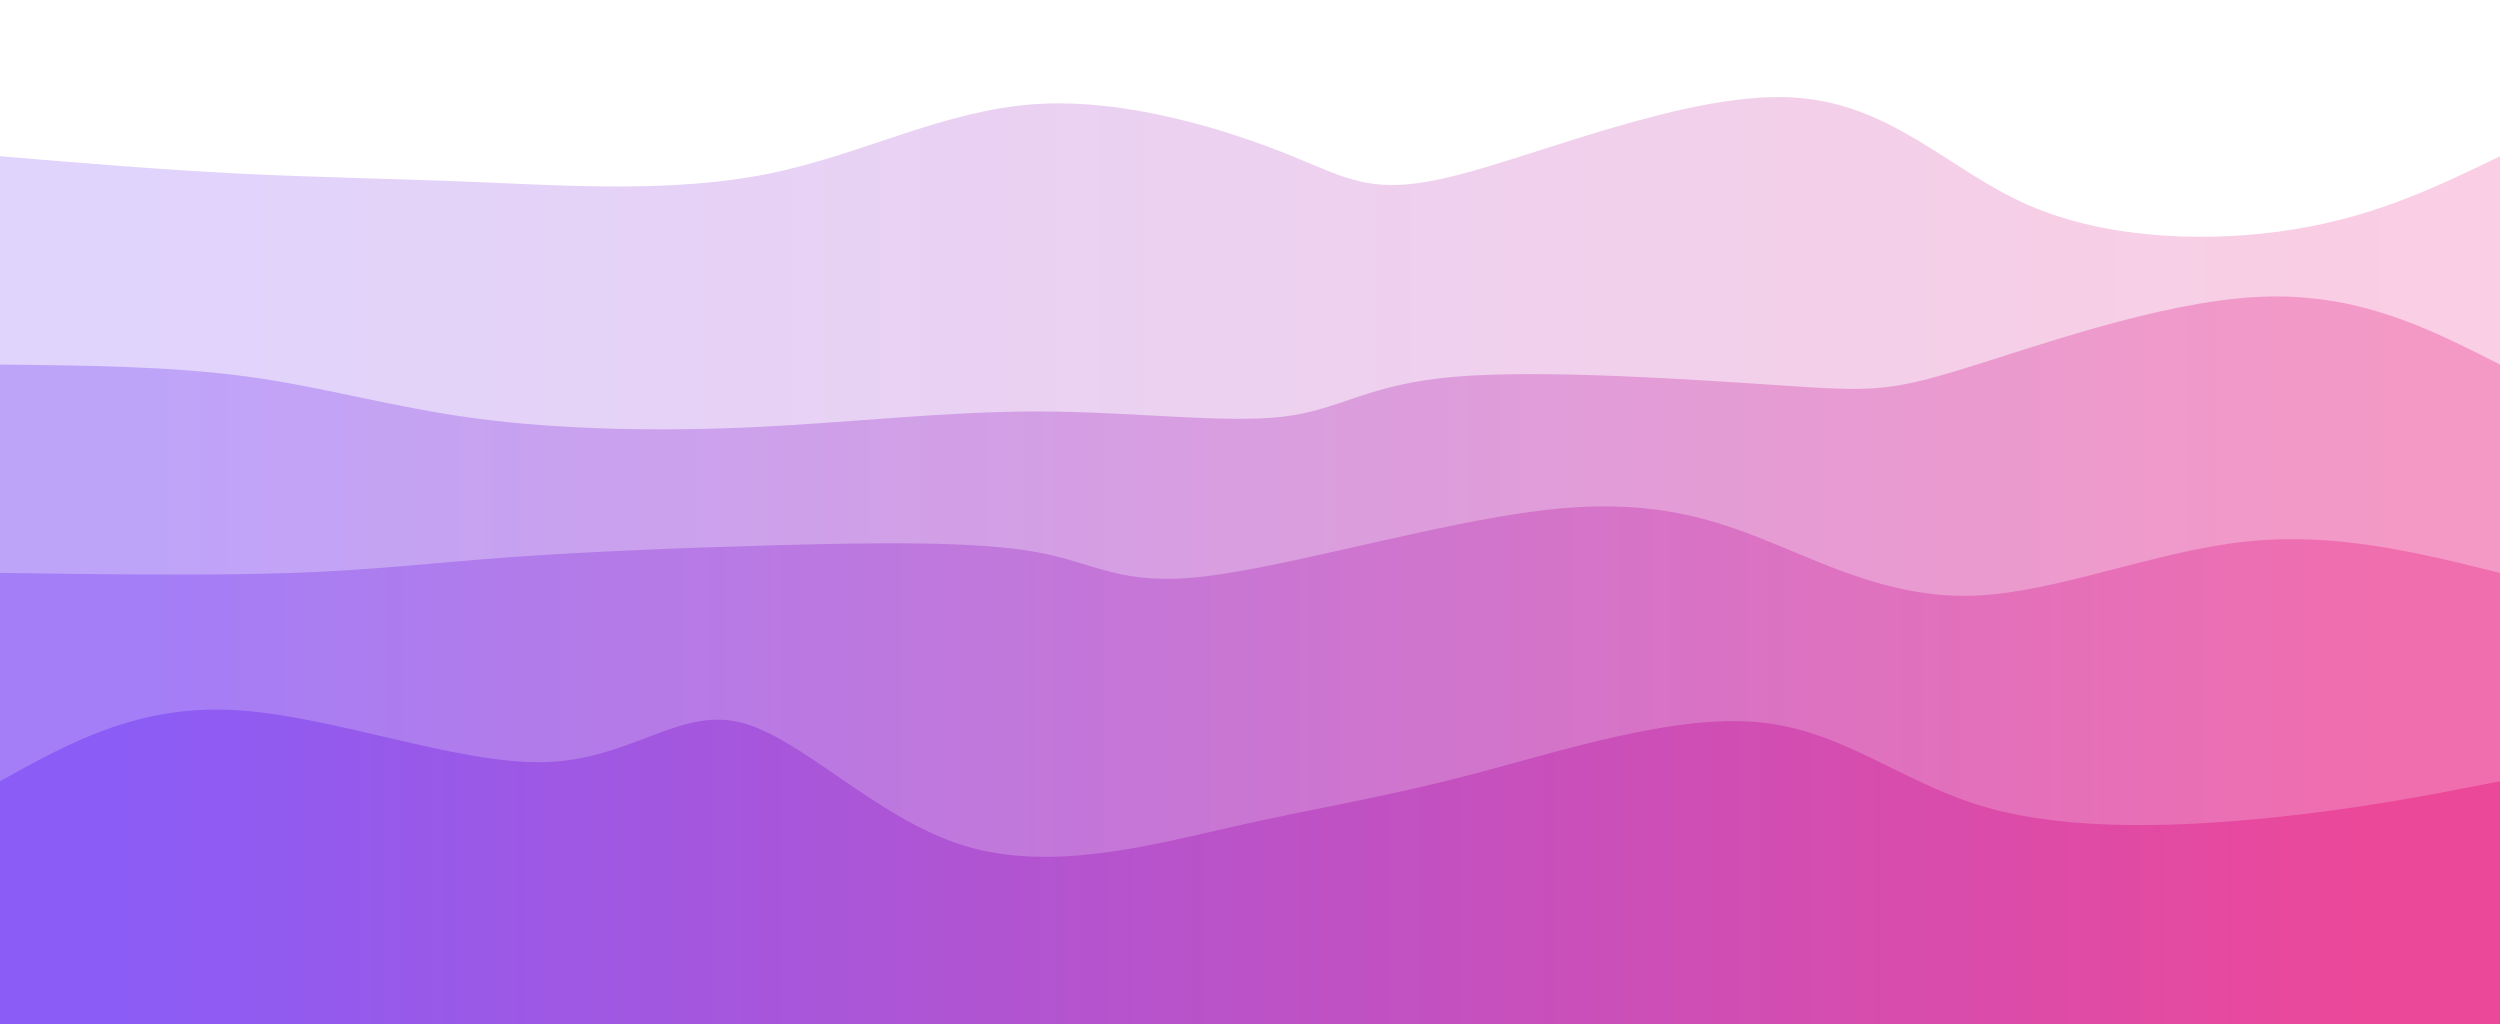 <svg width="100%" height="100%" id="svg" viewBox="0 0 1440 590" xmlns="http://www.w3.org/2000/svg" class="transition duration-300 ease-in-out delay-150"><style>@keyframes pathAnim-0{0%,to{d:path(&quot;M 0,600 L 0,90 C 46.521,93.881 93.041,97.761 138,100 C 182.959,102.239 226.355,102.836 278,105 C 329.645,107.164 389.539,110.894 443,100 C 496.461,89.106 543.49,63.586 596,60 C 648.51,56.414 706.502,74.761 742,89 C 777.498,103.239 790.501,113.371 839,101 C 887.499,88.629 971.495,53.756 1030,56 C 1088.505,58.244 1121.521,97.604 1168,118 C 1214.479,138.396 1274.423,139.827 1322,132 C 1369.577,124.173 1404.789,107.086 1440,90 L 1440,600 L 0,600 Z&quot;)}25%{d:path(&quot;M 0,600 L 0,90 C 39.736,109.365 79.472,128.73 128,134 C 176.528,139.27 233.848,130.444 287,123 C 340.152,115.556 389.135,109.494 442,100 C 494.865,90.506 551.612,77.58 593,69 C 634.388,60.42 660.416,56.187 712,50 C 763.584,43.813 840.723,35.674 886,51 C 931.277,66.326 944.693,105.118 981,106 C 1017.307,106.882 1076.506,69.853 1131,60 C 1185.494,50.147 1235.284,67.471 1286,77 C 1336.716,86.529 1388.358,88.265 1440,90 L 1440,600 L 0,600 Z&quot;)}50%{d:path(&quot;M 0,600 L 0,90 C 42.104,78.916 84.207,67.833 138,75 C 191.793,82.167 257.275,107.586 312,99 C 366.725,90.414 410.693,47.824 449,48 C 487.307,48.176 519.952,91.119 561,101 C 602.048,110.881 651.498,87.699 702,79 C 752.502,70.301 804.057,76.086 853,73 C 901.943,69.914 948.273,57.956 996,48 C 1043.727,38.044 1092.849,30.089 1149,48 C 1205.151,65.911 1268.329,109.689 1318,121 C 1367.671,132.311 1403.836,111.156 1440,90 L 1440,600 L 0,600 Z&quot;)}75%{d:path(&quot;M 0,600 L 0,90 C 37.291,93.97 74.581,97.941 128,106 C 181.419,114.059 250.965,126.207 298,111 C 345.035,95.793 369.557,53.231 418,47 C 466.443,40.769 538.806,70.868 590,94 C 641.194,117.132 671.22,133.297 709,128 C 746.78,122.703 792.314,95.945 842,79 C 891.686,62.055 945.524,54.922 1000,58 C 1054.476,61.078 1109.59,74.367 1165,84 C 1220.41,93.633 1276.117,99.609 1322,100 C 1367.883,100.391 1403.941,95.195 1440,90 L 1440,600 L 0,600 Z&quot;)}}@keyframes pathAnim-1{0%,to{d:path(&quot;M 0,600 L 0,210 C 49.429,210.486 98.859,210.972 143,217 C 187.141,223.028 225.995,234.598 274,241 C 322.005,247.402 379.162,248.637 435,246 C 490.838,243.363 545.358,236.853 599,237 C 652.642,237.147 705.407,243.952 739,240 C 772.593,236.048 787.015,221.339 838,217 C 888.985,212.661 976.532,218.693 1026,222 C 1075.468,225.307 1086.857,225.89 1129,213 C 1171.143,200.11 1244.041,173.746 1301,171 C 1357.959,168.254 1398.98,189.127 1440,210 L 1440,600 L 0,600 Z&quot;)}25%{d:path(&quot;M 0,600 L 0,210 C 56.748,195.709 113.496,181.417 163,191 C 212.504,200.583 254.764,234.04 293,228 C 331.236,221.96 365.45,176.422 420,171 C 474.55,165.578 549.438,200.27 598,217 C 646.562,233.73 668.799,232.498 705,238 C 741.201,243.502 791.366,255.74 846,252 C 900.634,248.26 959.737,228.544 1011,210 C 1062.263,191.456 1105.686,174.084 1146,177 C 1186.314,179.916 1223.518,203.119 1272,212 C 1320.482,220.881 1380.241,215.441 1440,210 L 1440,600 L 0,600 Z&quot;)}50%{d:path(&quot;M 0,600 L 0,210 C 43.146,181.194 86.292,152.388 129,167 C 171.708,181.612 213.979,239.643 268,243 C 322.021,246.357 387.792,195.04 443,177 C 498.208,158.96 542.852,174.198 588,183 C 633.148,191.802 678.799,194.167 720,187 C 761.201,179.833 797.952,163.132 852,172 C 906.048,180.868 977.394,215.305 1021,221 C 1064.606,226.695 1080.471,203.649 1125,195 C 1169.529,186.351 1242.723,192.1 1300,197 C 1357.277,201.9 1398.639,205.95 1440,210 L 1440,600 L 0,600 Z&quot;)}75%{d:path(&quot;M 0,600 L 0,210 C 37.514,197.713 75.027,185.426 131,200 C 186.973,214.574 261.404,256.011 308,251 C 354.596,245.989 373.357,194.532 412,196 C 450.643,197.468 509.167,251.862 565,251 C 620.833,250.138 673.976,194.019 728,189 C 782.024,183.981 836.929,230.061 875,234 C 913.071,237.939 934.308,199.736 986,195 C 1037.692,190.264 1119.84,218.994 1171,234 C 1222.16,249.006 1242.331,250.287 1282,244 C 1321.669,237.713 1380.834,223.856 1440,210 L 1440,600 L 0,600 Z&quot;)}}@keyframes pathAnim-2{0%,to{d:path(&quot;M 0,600 L 0,330 C 61.03,330.828 122.061,331.656 169,330 C 215.939,328.344 248.788,324.203 293,321 C 337.212,317.797 392.788,315.531 449,314 C 505.212,312.469 562.059,311.672 597,318 C 631.941,324.328 644.976,337.78 694,332 C 743.024,326.22 828.037,301.208 888,294 C 947.963,286.792 982.877,297.388 1019,312 C 1055.123,326.612 1092.456,345.242 1139,343 C 1185.544,340.758 1241.298,317.645 1293,312 C 1344.702,306.355 1392.351,318.177 1440,330 L 1440,600 L 0,600 Z&quot;)}25%{d:path(&quot;M 0,600 L 0,330 C 39.309,325.1 78.619,320.2 128,318 C 177.381,315.8 236.834,316.299 290,311 C 343.166,305.701 390.047,294.605 428,296 C 465.953,297.395 494.98,311.283 552,311 C 609.02,310.717 694.033,296.263 744,299 C 793.967,301.737 808.886,321.664 845,324 C 881.114,326.336 938.422,311.08 987,308 C 1035.578,304.92 1075.425,314.017 1131,312 C 1186.575,309.983 1257.879,296.852 1312,298 C 1366.121,299.148 1403.061,314.574 1440,330 L 1440,600 L 0,600 Z&quot;)}50%{d:path(&quot;M 0,600 L 0,330 C 60.986,308.4 121.973,286.8 163,299 C 204.027,311.2 225.096,357.2 267,366 C 308.904,374.8 371.643,346.4 424,330 C 476.357,313.6 518.333,309.202 568,313 C 617.667,316.798 675.024,328.794 723,336 C 770.976,343.206 809.571,345.621 852,338 C 894.429,330.379 940.692,312.72 1000,305 C 1059.308,297.28 1131.66,299.498 1176,312 C 1220.34,324.502 1236.669,347.286 1276,352 C 1315.331,356.714 1377.666,343.357 1440,330 L 1440,600 L 0,600 Z&quot;)}75%{d:path(&quot;M 0,600 L 0,330 C 41.609,345.812 83.218,361.624 127,362 C 170.782,362.376 216.736,347.315 267,328 C 317.264,308.685 371.837,285.114 417,285 C 462.163,284.886 497.915,308.227 556,314 C 614.085,319.773 694.502,307.976 744,301 C 793.498,294.024 812.075,291.868 856,295 C 899.925,298.132 969.196,306.551 1022,322 C 1074.804,337.449 1111.139,359.929 1154,368 C 1196.861,376.071 1246.246,369.735 1295,361 C 1343.754,352.265 1391.877,341.133 1440,330 L 1440,600 L 0,600 Z&quot;)}}@keyframes pathAnim-3{0%,to{d:path(&quot;M 0,600 L 0,450 C 39.561,427.986 79.123,405.971 135,409 C 190.877,412.029 263.071,440.101 313,439 C 362.929,437.899 390.593,407.625 426,416 C 461.407,424.375 504.556,471.397 555,487 C 605.444,502.603 663.182,486.785 711,476 C 758.818,465.215 796.716,459.464 848,446 C 899.284,432.536 963.952,411.36 1013,416 C 1062.048,420.64 1095.474,451.095 1144,465 C 1192.526,478.905 1256.15,476.258 1308,471 C 1359.85,465.742 1399.925,457.871 1440,450 L 1440,600 L 0,600 Z&quot;)}25%{d:path(&quot;M 0,600 L 0,450 C 60.055,455.713 120.109,461.427 158,452 C 195.891,442.573 211.618,418.006 263,418 C 314.382,417.994 401.418,442.551 453,463 C 504.582,483.449 520.709,499.792 567,490 C 613.291,480.208 689.746,444.282 738,430 C 786.254,415.718 806.306,423.079 848,433 C 889.694,442.921 953.032,455.401 1011,454 C 1068.968,452.599 1121.568,437.315 1169,425 C 1216.432,412.685 1258.695,403.339 1303,408 C 1347.305,412.661 1393.653,431.331 1440,450 L 1440,600 L 0,600 Z&quot;)}50%{d:path(&quot;M 0,600 L 0,450 C 56.031,466.812 112.061,483.625 158,487 C 203.939,490.375 239.786,480.313 288,466 C 336.214,451.687 396.795,433.125 446,425 C 495.205,416.875 533.035,419.189 583,423 C 632.965,426.811 695.067,432.12 739,442 C 782.933,451.88 808.698,466.333 846,460 C 883.302,453.667 932.143,426.55 984,431 C 1035.857,435.45 1090.731,471.467 1143,471 C 1195.269,470.533 1244.934,433.581 1294,424 C 1343.066,414.419 1391.533,432.21 1440,450 L 1440,600 L 0,600 Z&quot;)}75%{d:path(&quot;M 0,600 L 0,450 C 55.331,428.536 110.661,407.071 151,414 C 191.339,420.929 216.686,456.25 262,466 C 307.314,475.75 372.594,459.929 433,445 C 493.406,430.071 548.936,416.036 600,413 C 651.064,409.964 697.66,417.928 742,440 C 786.34,462.072 828.423,498.251 868,494 C 907.577,489.749 944.65,445.067 990,440 C 1035.35,434.933 1088.979,469.482 1142,472 C 1195.021,474.518 1247.435,445.005 1297,436 C 1346.565,426.995 1393.283,438.497 1440,450 L 1440,600 L 0,600 Z&quot;)}}</style><defs><linearGradient id="gradient" x1="100%" y1="50%" x2="0%" y2="50%"><stop offset="5%" stop-color="#ec4899"/><stop offset="95%" stop-color="#8b5cf6"/></linearGradient></defs><path d="M0 600V90c46.52 3.88 93.041 7.761 138 10s88.355 2.836 140 5 111.539 5.894 165-5 100.49-36.414 153-40 110.502 14.76 146 29 48.5 24.37 97 12 132.495-47.244 191-45 91.52 41.604 138 62 106.423 21.827 154 14 82.789-24.914 118-42v510z" stroke-width="0" fill="url(#gradient)" fill-opacity=".265" class="transition-all duration-300 ease-in-out delay-150" style="animation:pathAnim-0 4s;animation-timing-function:linear;animation-iteration-count:infinite"/><path d="M0 600V210c49.43.486 98.859.972 143 7s82.995 17.598 131 24 105.162 7.637 161 5 110.358-9.147 164-9 106.407 6.952 140 3 48.015-18.661 99-23 138.532 1.693 188 5 60.857 3.89 103-9 115.04-39.254 172-42 97.98 18.127 139 39v390z" stroke-width="0" fill="url(#gradient)" fill-opacity=".4" class="transition-all duration-300 ease-in-out delay-150" style="animation:pathAnim-1 4s;animation-timing-function:linear;animation-iteration-count:infinite"/><path d="M0 600V330c61.03.828 122.06 1.656 169 0s79.788-5.797 124-9 99.788-5.469 156-7 113.059-2.328 148 4 47.976 19.78 97 14 134.037-30.792 194-38 94.877 3.388 131 18 73.456 33.242 120 31 102.298-25.355 154-31 99.35 6.177 147 18v270z" stroke-width="0" fill="url(#gradient)" fill-opacity=".53" class="transition-all duration-300 ease-in-out delay-150" style="animation:pathAnim-2 4s;animation-timing-function:linear;animation-iteration-count:infinite"/><path d="M0 600V450c39.561-22.014 79.123-44.029 135-41s128.071 31.1 178 30 77.593-31.375 113-23 78.556 55.397 129 71 108.182-.215 156-11 85.716-16.536 137-30 115.952-34.64 165-30 82.474 35.095 131 49 112.15 11.258 164 6 91.925-13.13 132-21v150z" stroke-width="0" fill="url(#gradient)" class="transition-all duration-300 ease-in-out delay-150" style="animation:pathAnim-3 4s;animation-timing-function:linear;animation-iteration-count:infinite"/></svg>